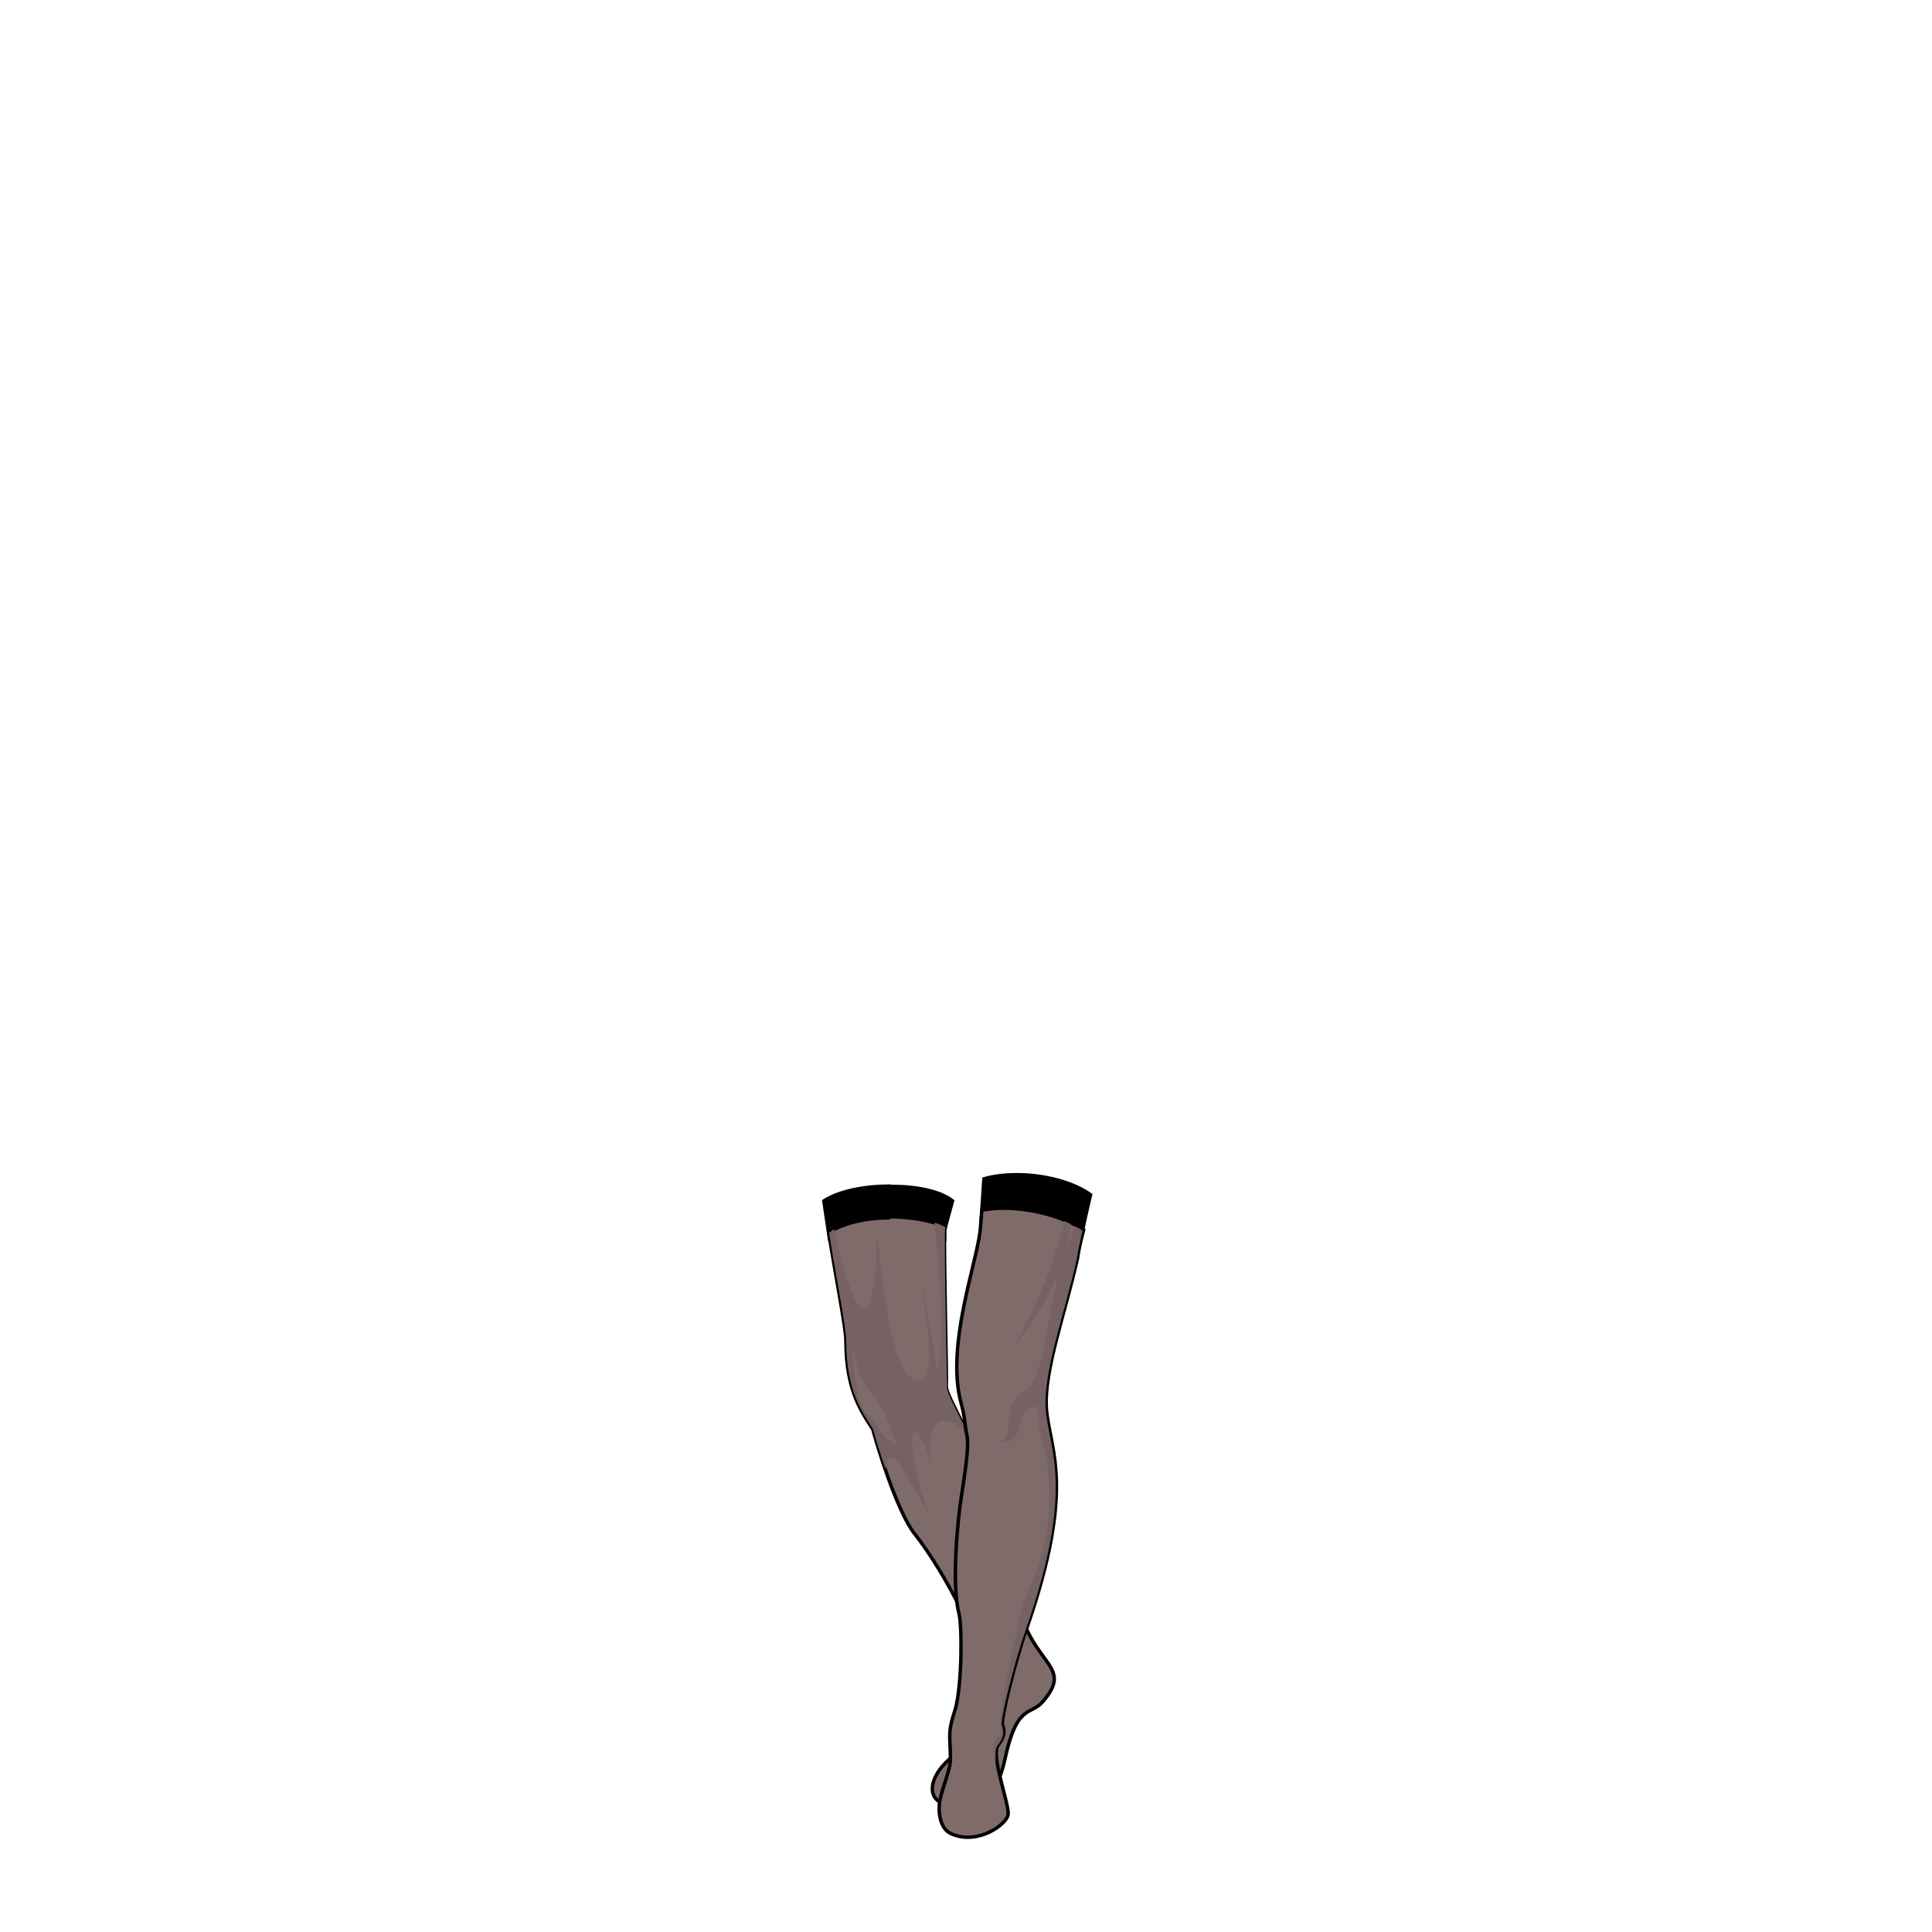 <?xml version="1.0" encoding="UTF-8" standalone="no"?>
<svg xmlns="http://www.w3.org/2000/svg" id="leggings_regular" width="560" height="560">
  <path id="path48932-3-1-6-26-7" d="M258 343.8c-7.3 0-14.7 1.4-19.2 4.3l1.6 10.8c7.2-4.2 23.4-7 33.4 0v-2.4l2.3-8.4c-3.4-2.8-10.6-4.3-18-4.2z" style="fill:#000000;stroke:#000000;stroke-width:1;stroke-linecap:butt;stroke-linejoin:miter;stroke-miterlimit:4;stroke-opacity:1;stroke-dasharray:none;display:inline"/>
  <path id="path48952-3-63-7-1-5" d="M257.5 353c-6.3 0-12.7 1.4-17.3 4.2 2.3 14.5 5 27.7 5 31.7 0 14.4 4.8 20.7 7.8 25.4 1 4 7 24 12.2 30.4 8.5 10.8 20.5 33.3 19 41-1.3 7.3-5.3 21-8.8 24-6.7 5.8-6.4 12-1.8 13 9 2.3 15.3-1.6 17.6-12.4 3.5-16.7 7.6-13 11-17 7.8-9 .4-10-4.8-21.4-5-9.2-5.4-15.2-6.6-25.8-1.3-10.7-6.8-24.7-10.3-30-1.8-5-6.4-12.2-6.2-14.4.2-2.2-.7-34.7-.5-45.4l.2-.6c-4-2-10-3-16.5-3z" style="fill:#806b6b;fill-opacity:1;stroke:#000000;stroke-width:1;stroke-linecap:butt;stroke-linejoin:miter;stroke-miterlimit:4;stroke-opacity:1;stroke-dasharray:none;display:inline"/>
  <path id="path198897-0" d="M270.8 354.5c3.3 25.3 1.5 46 .7 41.3-1-6.3-3-18-4.5-24.3 1 8.7 5 28.6-.6 28.7-8.2 0-10.2-28.2-12.3-42.6.2 9.8-1.2 22.6-4 22-2-.5-5.5-9.7-8.3-23.3l-1.5 1c2.3 14.4 5 27.6 5 31.6 0 14.4 4.8 20.7 7.8 25.4.4 1.7 1.8 6.4 3.6 11.6 1-9.7 6.7 3.2 12.4 12.8-7.7-21.5-4.7-33.4 1-13-2-11 1.4-19.3 10.4-10-2-5-6.3-11.8-6-14 0-2.2-.8-34.7-.6-45.4l.2-.6c-1-.5-2-1-3.3-1.3zM247 390.7c4 15.6 4.7 9 10 20.4 1.2 3 1.5 5.5 3.3 8-6.8-3.8-5.7-7.2-7.7-8.2-3-1.5-5.2-8.5-5.5-20z" style="color:#000000;fill:#766262;fill-opacity:1;stroke:none;stroke-width:0.5;marker:none;visibility:visible;display:inline;overflow:visible;enable-background:accumulate"/>
  <g id="g53026">
    <path id="path48932-3-1-6-26-3" d="M294.7 340.5c-3.5 0-6.8.4-9.5 1.2l-.8 12c9.3-2.8 22 .6 29 5 .7-4 1.7-8 2.7-12.4-5.3-3.8-13.8-5.8-21.3-5.8z" style="fill:#000000;stroke:#000000;stroke-width:1;stroke-linecap:butt;stroke-linejoin:miter;stroke-miterlimit:4;stroke-opacity:1;stroke-dasharray:none;display:inline"/>
    <path id="path48952-3-63-7-1-4" d="M291.2 350.2c-2.4 0-4.7.2-6.6.6l-.5 6c-1.2 10-10 33.6-5.5 50 1 3.5 1 6 1.7 9.4.6 2.8-.5 10.2-1.7 18-1 6.2-2.8 25-.7 33.2 1 3.4 1 20.8-1 28-2.3 7-1.5 7.2-1.4 14.4 0 3.2-2.2 7.8-3 11.8-.7 3.3-.2 8.6 3.4 10 7.8 3.3 16-3 16.3-5.6.5-2.6-5-17-3-20 1-1.4 2.5-3.2 1.4-6-.6-1.5 3.6-18.4 7-28 14.4-41.5 6.6-51.7 5.7-63.8-.7-11 5.4-27.3 9-43.4.4-2.6 1-5.4 1.8-8.3-6.2-4-15.2-6.2-22.6-6.3z" style="fill:#806b6b;fill-opacity:1;stroke:#000000;stroke-width:1;stroke-linecap:butt;stroke-linejoin:miter;stroke-miterlimit:4;stroke-opacity:1;stroke-dasharray:none;display:inline"/>
    <path id="path198893-0" d="M308.5 353.8C305 368.5 299.2 381 294 390c5.4-6 8.7-12.4 12.6-20-4.3 20-4.8 29.8-9.2 32.7-4.3 2.8-4.3 5.3-4.8 7.7-.5 2.4.5 6.7-3.4 7.7 5.3.6 5.8-2.8 6.8-6.2 1-3.4 2.4-3.4 3.8-4.3 1.5-1 1 6.2 2 9 1 3 6.6 23.4-4 45-2.2 4.6-9 37.5-7.6 40 1.4 2.3-4.3-.6-1.4 9.6v.3c-.3-2.4-.4-4.4.2-5.3 1-1.4 2.5-3.2 1.4-6-.6-1.5 3.6-18.4 7-28 14.4-41.5 6.6-51.7 5.7-63.8-.7-11 5.4-27.3 9-43.4.4-2.6 1-5.4 1.7-8.3-.8-.5-1.5-1-2.3-1.3-.8 2.6-1.6 5-2.4 7 .5-2.2 1-4.8 1.3-7.6l-1.8-.8z" style="color:#000000;fill:#766262;fill-opacity:1;stroke:none;stroke-width:0.5;marker:none;visibility:visible;display:inline;overflow:visible;enable-background:accumulate"/>
  </g>
</svg>
